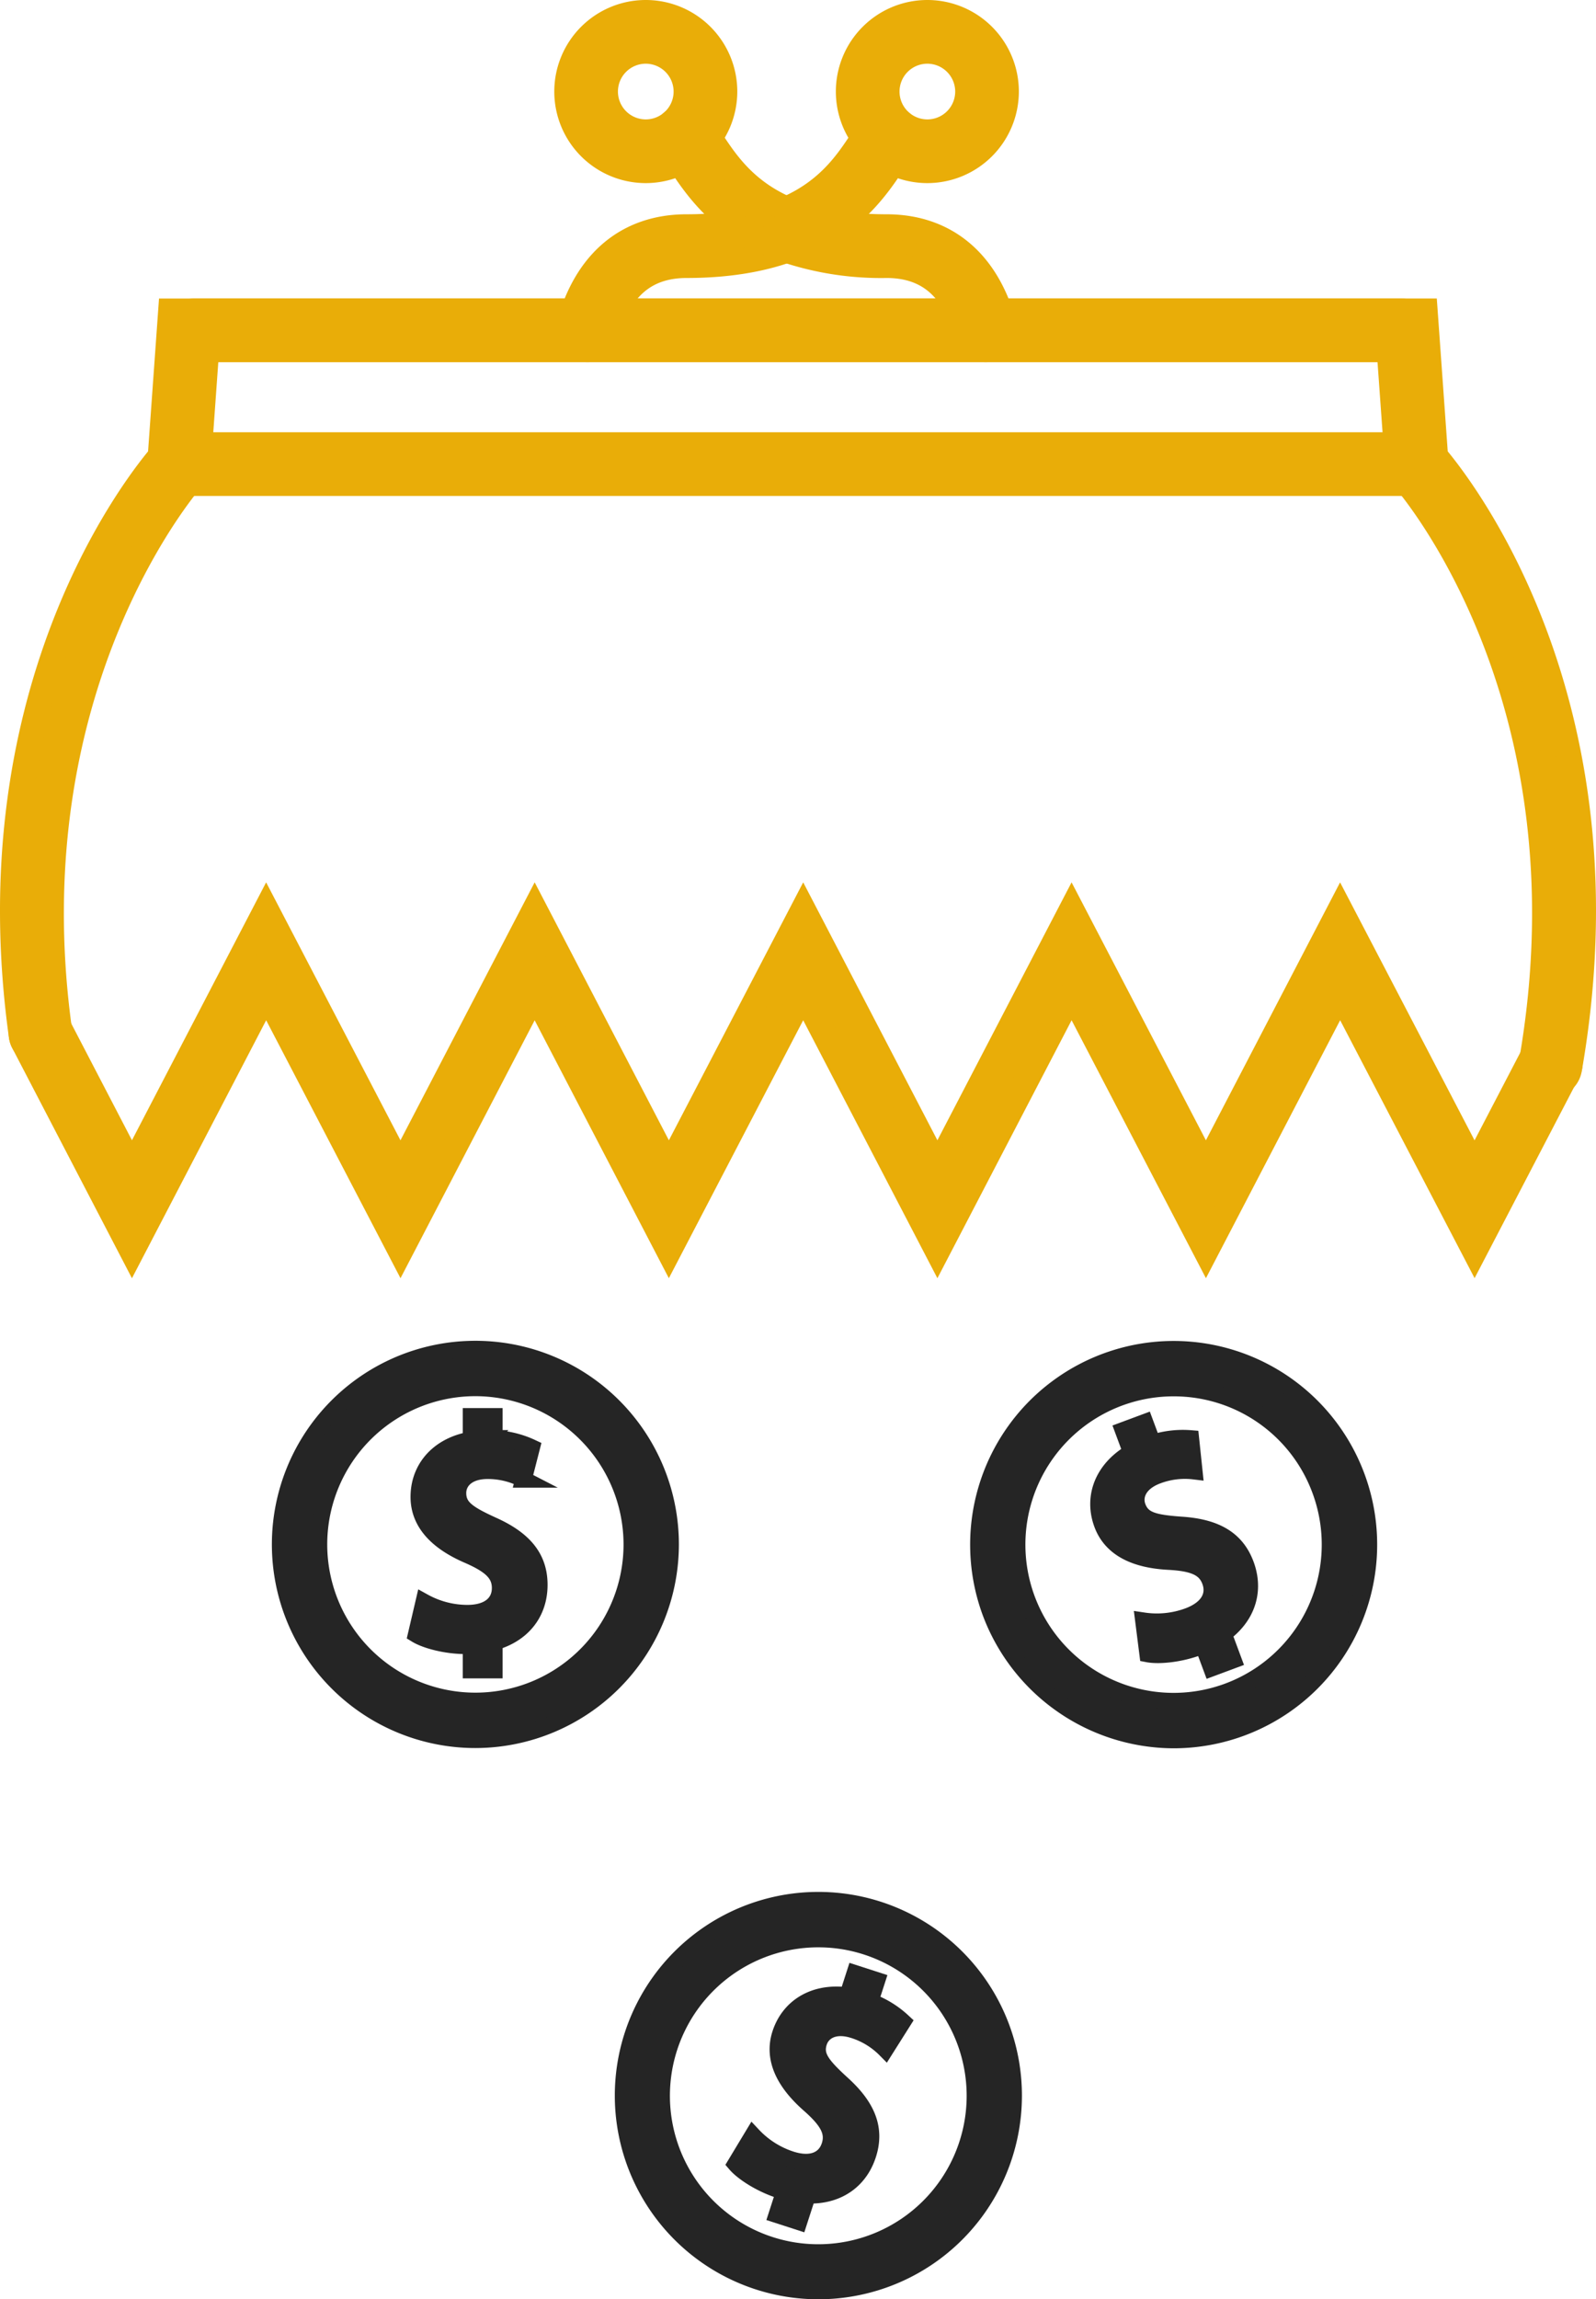 <svg id="Layer_1" data-name="Layer 1" xmlns="http://www.w3.org/2000/svg" viewBox="0 0 383.809 552.598"><title>icon 2</title><path d="M817.815,889.984a4.655,4.655,0,0,1-4.603-4.016c-11.346-81.611,26.256-130.803,33.415-139.316l2.501-34.908h295.938a4.656,4.656,0,0,1,0,9.312H857.798l-2.107,29.419-1.09,1.193c-0.435.48-43.79,49.399-32.166,133.02a4.657,4.657,0,0,1-3.971,5.252A4.844,4.844,0,0,1,817.815,889.984Z" transform="translate(-808.095 -636.994)" style="fill:#e9ad08;stroke:#e9ad08;stroke-miterlimit:10;stroke-width:6px"/><path d="M949.382,721.058a4.703,4.703,0,0,1-1.209-.16,4.654,4.654,0,0,1-3.289-5.704c4.1-15.284,14.161-23.701,28.329-23.701,8.649,0,16.169-1.215,22.355-3.61,11.207-4.3,16.073-11.631,19.624-16.983a48.752,48.752,0,0,1,2.89-4.066,4.656,4.656,0,0,1,7.18,5.929c-0.654.791-1.42,1.948-2.312,3.289-3.762,5.668-10.062,15.161-24.029,20.52-7.25,2.808-15.902,4.234-25.706,4.234-9.977,0-16.305,5.496-19.336,16.801A4.659,4.659,0,0,1,949.382,721.058Z" transform="translate(-808.095 -636.994)" style="fill:#e9ad08;stroke:#e9ad08;stroke-miterlimit:10;stroke-width:6px"/><path d="M1031.111,678.002a19.004,19.004,0,1,1,19-19.002A19.027,19.027,0,0,1,1031.111,678.002Zm0-28.697a9.693,9.693,0,1,0,9.691,9.695A9.709,9.709,0,0,0,1031.111,649.305Z" transform="translate(-808.095 -636.994)" style="fill:#e9ad08;stroke:#e9ad08;stroke-miterlimit:10;stroke-width:6px"/><path d="M1045.12,721.058a4.659,4.659,0,0,1-4.492-3.452c-3.031-11.305-9.354-16.801-19.332-16.801a72.402,72.402,0,0,1-24.893-3.924h-0.018l-0.836-.312c-13.935-5.355-20.227-14.842-23.987-20.509-0.891-1.344-1.659-2.505-2.314-3.298a4.656,4.656,0,0,1,7.181-5.929,49.489,49.489,0,0,1,2.894,4.078c3.487,5.259,8.242,12.427,19.004,16.747l0.603,0.226c6.19,2.395,13.716,3.61,22.366,3.61,14.168,0,24.229,8.416,28.328,23.701A4.661,4.661,0,0,1,1045.12,721.058Z" transform="translate(-808.095 -636.994)" style="fill:#e9ad08;stroke:#e9ad08;stroke-miterlimit:10;stroke-width:6px"/><path d="M963.394,678.002a19.004,19.004,0,1,1,19.005-19.002A19.025,19.025,0,0,1,963.394,678.002Zm0-28.697a9.693,9.693,0,1,0,9.691,9.695A9.707,9.707,0,0,0,963.394,649.305Z" transform="translate(-808.095 -636.994)" style="fill:#e9ad08;stroke:#e9ad08;stroke-miterlimit:10;stroke-width:6px"/><path d="M839.827,937.705l-26.135-50.228a4.656,4.656,0,0,1,8.26-4.299l17.876,34.359,32.269-61.99,32.306,61.995,32.27-61.998,32.276,61.998,32.301-61.995,32.273,61.992,32.27-61.992,32.302,61.995,32.27-61.992,32.337,61.998,14.584-27.991,0.624-.564a4.661,4.661,0,0,1,7.079,5.932l-22.283,42.767-32.333-61.992-32.274,61.999-32.304-61.996-32.272,61.998-32.274-61.998-32.305,61.996L936.672,875.709l-32.265,61.992-32.306-61.996Z" transform="translate(-808.095 -636.994)" style="fill:#e9ad08;stroke:#e9ad08;stroke-miterlimit:10;stroke-width:6px"/><path d="M1180.935,897.835a4.714,4.714,0,0,1-.806-0.069,4.662,4.662,0,0,1-3.787-5.389c15.501-88.561-30.523-140.196-30.989-140.708l-1.088-1.195-2.108-29.432H854.903a4.656,4.656,0,0,1,0-9.312h295.922l2.499,34.919c7.411,8.803,47.305,60.966,32.19,147.331A4.653,4.653,0,0,1,1180.935,897.835Z" transform="translate(-808.095 -636.994)" style="fill:#e9ad08;stroke:#e9ad08;stroke-miterlimit:10;stroke-width:6px"/><path d="M1090.335,1055.172a47.142,47.142,0,0,1-44.003-30.594,46.963,46.963,0,0,1,43.992-63.304A46.949,46.949,0,0,1,1090.335,1055.172Zm-0.011-84.586a37.633,37.633,0,1,0,35.269,24.525A37.519,37.519,0,0,0,1090.324,970.586Z" transform="translate(-808.095 -636.994)" style="fill:#252525;stroke:#252525;stroke-miterlimit:10;stroke-width:4px"/><path d="M1083.084,1026.528a21.778,21.778,0,0,0,10.762-1.108c4.849-1.801,6.531-5.055,5.28-8.424-1.209-3.255-4.125-4.392-9.963-4.71-7.959-.405-13.8-3.079-15.996-8.991-2.769-7.451.949-15.363,10.763-19.013a23.517,23.517,0,0,1,10.53-1.559l0.824,7.835a18.638,18.638,0,0,0-8.825,1.062c-4.613,1.715-5.756,4.969-4.814,7.51,1.209,3.25,4.006,3.896,10.511,4.371,8.481,0.547,13.296,3.535,15.517,9.508,2.945,7.922-.875,15.939-11.46,19.877-4.491,1.67-9.509,2.12-12.119,1.613Z" transform="translate(-808.095 -636.994)" style="fill:#252525;stroke:#252525;stroke-miterlimit:10;stroke-width:4px"/><line x1="290.626" y1="390.983" x2="293.958" y2="399.95" style="fill:#252525;stroke:#252525;stroke-miterlimit:10;stroke-width:4px"/><rect x="1097.595" y="1027.676" width="5.588" height="9.567" transform="translate(-1098.984 -188.637) rotate(-20.402)" style="fill:#252525;stroke:#252525;stroke-miterlimit:10;stroke-width:4px"/><line x1="272.715" y1="342.805" x2="275.68" y2="350.781" style="fill:#252525;stroke:#252525;stroke-miterlimit:10;stroke-width:4px"/><rect x="1079.5" y="979.532" width="5.586" height="8.509" transform="translate(-1083.238 -197.781) rotate(-20.411)" style="fill:#252525;stroke:#252525;stroke-miterlimit:10;stroke-width:4px"/><path d="M1004.921,1187.592a46.952,46.952,0,1,1,44.654-32.514A46.94,46.94,0,0,1,1004.921,1187.592Zm-0.013-84.586a37.681,37.681,0,1,0,11.582,1.834A37.527,37.527,0,0,0,1004.908,1103.006Z" transform="translate(-808.095 -636.994)" style="fill:#252525;stroke:#252525;stroke-miterlimit:10;stroke-width:4px"/><path d="M989.146,1150.195a21.753,21.753,0,0,0,9.13,5.801c4.923,1.594,8.26.086,9.366-3.336,1.067-3.301-.515-6.001-4.899-9.871-5.991-5.25-8.917-10.971-6.978-16.974,2.445-7.563,10.27-11.466,20.235-8.244a23.481,23.481,0,0,1,9.224,5.304l-4.207,6.662a18.655,18.655,0,0,0-7.584-4.641c-4.683-1.513-7.595.328-8.432,2.91-1.068,3.301.732,5.538,5.533,9.945,6.314,5.686,8.243,11.018,6.283,17.078-2.598,8.045-10.566,11.969-21.311,8.496-4.561-1.476-8.775-4.231-10.509-6.25Z" transform="translate(-808.095 -636.994)" style="fill:#252525;stroke:#252525;stroke-miterlimit:10;stroke-width:4px"/><line x1="192.423" y1="524.03" x2="189.481" y2="533.133" style="fill:#252525;stroke:#252525;stroke-miterlimit:10;stroke-width:4px"/><rect x="994.264" y="1162.782" width="9.569" height="5.587" transform="translate(-1225.62 1120.175) rotate(-72.066)" style="fill:#252525;stroke:#252525;stroke-miterlimit:10;stroke-width:4px"/><line x1="208.233" y1="475.127" x2="205.618" y2="483.217" style="fill:#252525;stroke:#252525;stroke-miterlimit:10;stroke-width:4px"/><rect x="1010.769" y="1113.371" width="8.502" height="5.589" transform="translate(-1167.079 1102.232) rotate(-72.11)" style="fill:#252525;stroke:#252525;stroke-miterlimit:10;stroke-width:4px"/><path d="M922.421,1055.112a46.939,46.939,0,1,1,46.934-46.942A46.993,46.993,0,0,1,922.421,1055.112Zm0-84.567a37.628,37.628,0,1,0,37.624,37.625A37.671,37.671,0,0,0,922.421,970.545Z" transform="translate(-808.095 -636.994)" style="fill:#252525;stroke:#252525;stroke-miterlimit:10;stroke-width:4px"/><path d="M910.018,1021.996a21.761,21.761,0,0,0,10.47,2.711c5.177,0,7.89-2.46,7.89-6.055,0-3.473-2.334-5.553-7.696-7.889-7.318-3.152-11.861-7.696-11.861-14.004,0-7.947,6.246-14.066,16.717-14.066a23.482,23.482,0,0,1,10.41,2.206l-1.956,7.634a18.697,18.697,0,0,0-8.642-2.08c-4.921,0-7.129,2.648-7.129,5.361,0,3.471,2.397,5.047,8.325,7.758,7.761,3.471,11.23,7.948,11.23,14.32,0,8.455-6.372,14.637-17.664,14.637-4.794,0-9.652-1.324-11.922-2.711Z" transform="translate(-808.095 -636.994)" style="fill:#252525;stroke:#252525;stroke-miterlimit:10;stroke-width:4px"/><line x1="116.079" y1="391.806" x2="116.079" y2="401.375" style="fill:#252525;stroke:#252525;stroke-miterlimit:10;stroke-width:4px"/><rect x="113.286" y="391.806" width="5.585" height="9.569" style="fill:#252525;stroke:#252525;stroke-miterlimit:10;stroke-width:4px"/><line x1="116.079" y1="340.411" x2="116.079" y2="348.916" style="fill:#252525;stroke:#252525;stroke-miterlimit:10;stroke-width:4px"/><rect x="113.286" y="340.411" width="5.585" height="8.506" style="fill:#252525;stroke:#252525;stroke-miterlimit:10;stroke-width:4px"/><path d="M1147.062,753.186H851.16a4.656,4.656,0,0,1,0-9.312h295.902A4.656,4.656,0,0,1,1147.062,753.186Z" transform="translate(-808.095 -636.994)" style="fill:#e9ad08;stroke:#e9ad08;stroke-miterlimit:10;stroke-width:6px"/></svg>